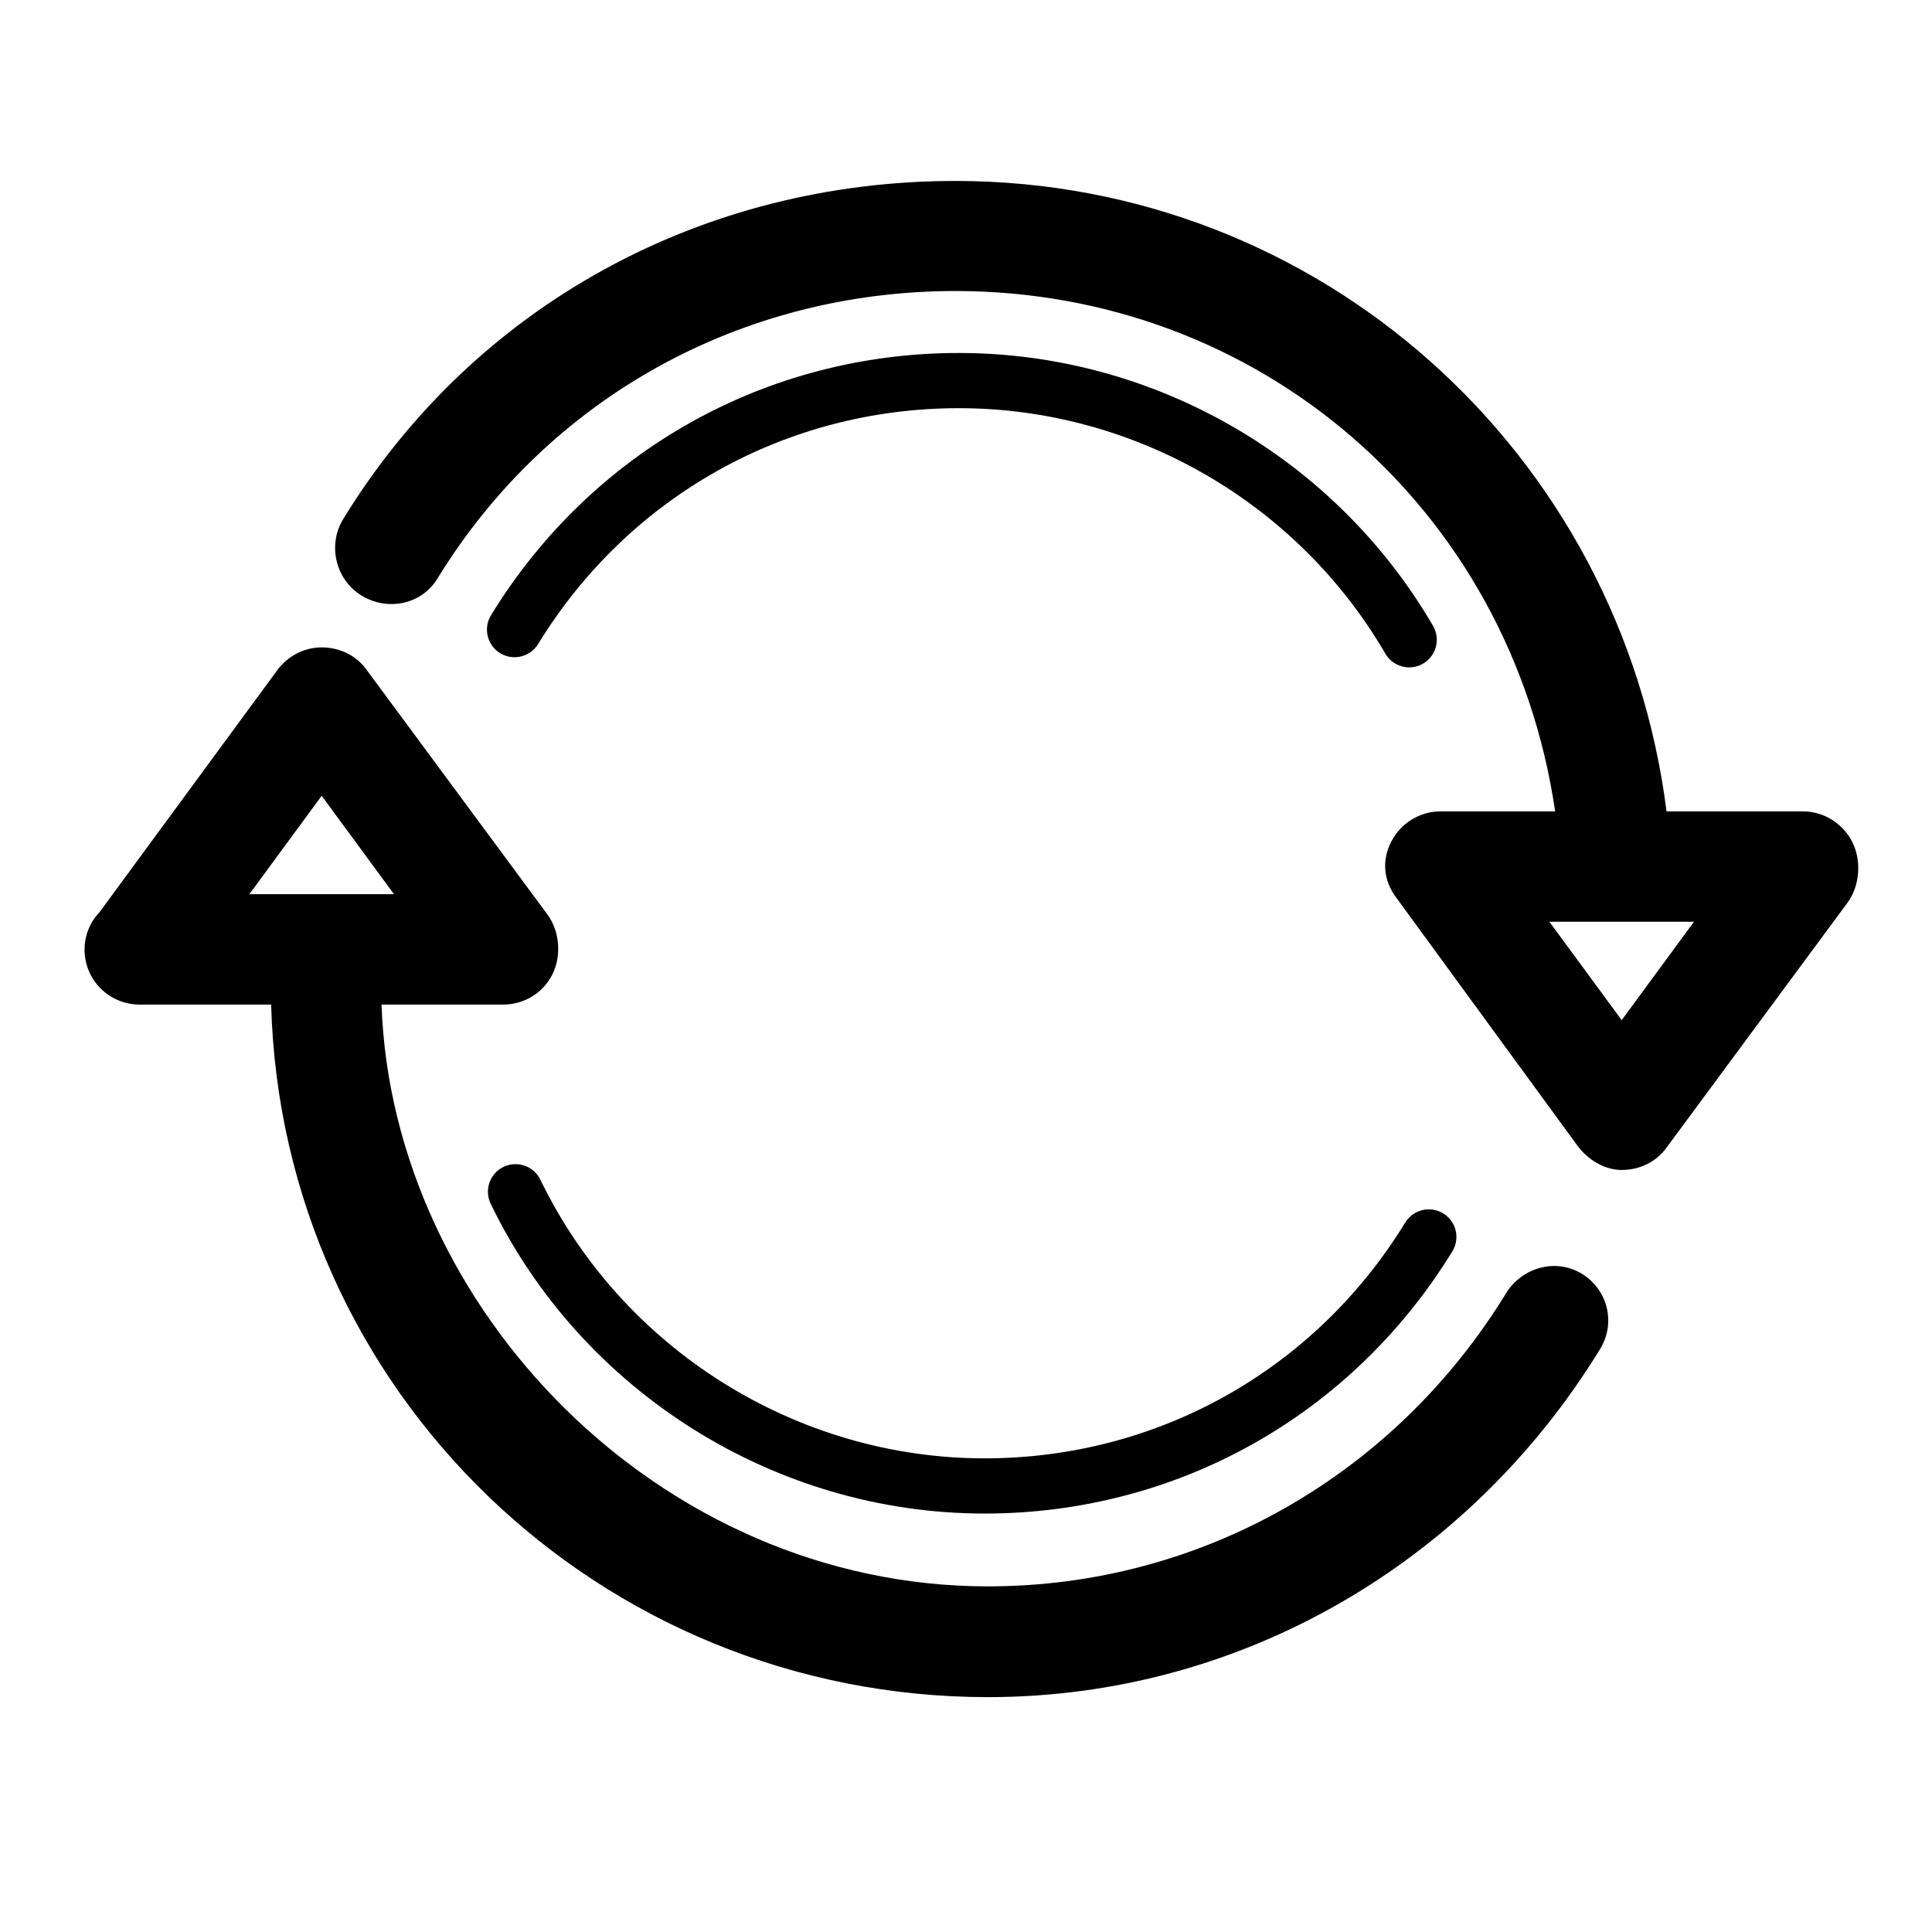 <?xml version="1.0" encoding="UTF-8" standalone="no"?>
<!-- Generator: Adobe Illustrator 16.0.0, SVG Export Plug-In . SVG Version: 6.00 Build 0)  -->

<svg
   xmlns:dc="http://purl.org/dc/elements/1.1/"
   xmlns:cc="http://creativecommons.org/ns#"
   xmlns:rdf="http://www.w3.org/1999/02/22-rdf-syntax-ns#"
   xmlns:svg="http://www.w3.org/2000/svg"
   xmlns="http://www.w3.org/2000/svg"
   xmlns:sodipodi="http://sodipodi.sourceforge.net/DTD/sodipodi-0.dtd"
   xmlns:inkscape="http://www.inkscape.org/namespaces/inkscape"
   version="1.1"
   id="Layer_1"
   x="0px"
   y="0px"
   width="70px"
   height="70px"
   viewBox="0 0 70 70"
   enable-background="new 0 0 70 70"
   xml:space="preserve"
   sodipodi:docname="refresh.svg"
   inkscape:version="0.92.4 (5da689c313, 2019-01-14)"><defs
   id="defs15"><inkscape:path-effect
     effect="mirror_symmetry"
     start_point="67.132,7.742"
     end_point="67.132,62.676"
     center_point="67.132,35.209"
     id="path-effect3722"
     is_visible="true"
     mode="free"
     discard_orig_path="true"
     fuse_paths="false"
     oposite_fuse="false" /></defs><sodipodi:namedview
   pagecolor="#ffffff"
   bordercolor="#666666"
   borderopacity="1"
   objecttolerance="10"
   gridtolerance="10"
   guidetolerance="10"
   inkscape:pageopacity="0"
   inkscape:pageshadow="2"
   inkscape:window-width="1920"
   inkscape:window-height="989"
   id="namedview13"
   showgrid="false"
   inkscape:zoom="3.3714286"
   inkscape:cx="4.7457627"
   inkscape:cy="23.135593"
   inkscape:window-x="0"
   inkscape:window-y="27"
   inkscape:window-maximized="1"
   inkscape:current-layer="Layer_1" />
<g
   id="g10"
   inkscape:path-effect="#path-effect3722"
   transform="translate(-64.068,-1.186)">
	<path
   d="m 121.213,42.684 -6.57,-8.994 c -0.447,-0.607 -0.514,-1.323 -0.173,-1.997 0.34,-0.672 1.03,-1.109 1.784,-1.109 h 4.16 c -1.611,-11 -10.739,-18.854 -21.732,-18.854 -7.715,0 -14.729,3.835 -18.767,10.422 -0.577,0.942 -1.808,1.188 -2.75,0.611 -0.941,-0.577 -1.237,-1.833 -0.66,-2.774 4.77,-7.783 13.06,-12.247 22.177,-12.247 13.202,0 24.126,9.842 25.768,22.842 h 4.946 c 0.754,0 1.444,0.438 1.784,1.109 0.341,0.674 0.274,1.592 -0.173,2.199 l -6.571,8.893 c -0.377,0.513 -0.975,0.791 -1.611,0.791 -0.636,0 -1.235,-0.38 -1.612,-0.892 z m 4.231,-8.101 h -5.238 l 2.619,3.564 z"
   id="path2"
   inkscape:original-d="m 13.051,42.684 6.57,-8.994 c 0.447,-0.607 0.514,-1.323 0.173,-1.997 -0.34,-0.672 -1.03,-1.109 -1.784,-1.109 h -4.16 c 1.611,-11 10.739,-18.854 21.732,-18.854 7.715,0 14.729,3.835 18.767,10.422 0.577,0.942 1.808,1.188 2.75,0.611 0.941,-0.577 1.237,-1.833 0.66,-2.774 C 52.989,12.206 44.699,7.742 35.582,7.742 22.38,7.742 11.456,17.584 9.814,30.584 H 4.868 c -0.754,0 -1.444,0.438 -1.784,1.109 -0.341,0.674 -0.274,1.592 0.173,2.199 l 6.571,8.893 c 0.377,0.513 0.975,0.791 1.611,0.791 0.636,0 1.235,-0.38 1.612,-0.892 z M 8.82,34.583 h 5.238 l -2.619,3.564 z"
   inkscape:connector-curvature="0" />
	<path
   d="m 82.189,24.851 c -0.471,-0.288 -0.619,-0.904 -0.33,-1.375 3.646,-5.949 9.982,-9.501 16.95,-9.501 7.049,0 13.632,3.789 17.181,9.888 0.277,0.478 0.116,1.09 -0.361,1.367 -0.158,0.092 -0.331,0.136 -0.502,0.136 -0.345,0 -0.68,-0.178 -0.865,-0.497 -3.191,-5.485 -9.112,-8.894 -15.452,-8.894 -6.267,0 -11.966,3.194 -15.245,8.546 -0.289,0.47 -0.905,0.618 -1.376,0.33 z"
   id="path4"
   inkscape:original-d="m 52.075,24.851 c 0.471,-0.288 0.619,-0.904 0.33,-1.375 -3.646,-5.949 -9.982,-9.501 -16.95,-9.501 -7.049,0 -13.632,3.789 -17.181,9.888 -0.277,0.478 -0.116,1.09 0.361,1.367 0.158,0.092 0.331,0.136 0.502,0.136 0.345,0 0.68,-0.178 0.865,-0.497 3.191,-5.485 9.112,-8.894 15.452,-8.894 6.267,0 11.966,3.194 15.245,8.546 0.289,0.47 0.905,0.618 1.376,0.33 z"
   inkscape:connector-curvature="0" />
	<path
   d="m 114.984,45.48 c 0.288,-0.47 0.903,-0.618 1.375,-0.33 0.471,0.288 0.619,0.904 0.33,1.375 -3.646,5.948 -9.981,9.5 -16.95,9.5 -7.571,0 -14.595,-4.406 -17.893,-11.225 -0.24,-0.497 -0.032,-1.096 0.465,-1.336 0.5,-0.238 1.096,-0.031 1.336,0.465 2.966,6.133 9.282,10.096 16.092,10.096 6.267,0 11.965,-3.194 15.245,-8.545 z"
   id="path6"
   inkscape:original-d="m 19.28,45.48 c -0.288,-0.47 -0.903,-0.618 -1.375,-0.33 -0.471,0.288 -0.619,0.904 -0.33,1.375 3.646,5.948 9.981,9.5 16.95,9.5 7.571,0 14.595,-4.406 17.893,-11.225 0.24,-0.497 0.032,-1.096 -0.465,-1.336 -0.5,-0.238 -1.096,-0.031 -1.336,0.465 -2.966,6.133 -9.282,10.096 -16.092,10.096 -6.267,0 -11.965,-3.194 -15.245,-8.545 z"
   inkscape:connector-curvature="0" />
	<path
   d="m 67.683,34.224 6.429,-8.753 c 0.377,-0.513 0.975,-0.829 1.611,-0.829 0.636,0 1.234,0.277 1.611,0.79 l 6.57,8.889 c 0.447,0.607 0.514,1.507 0.173,2.179 -0.34,0.674 -1.03,1.084 -1.784,1.084 h -4.401 c 0.381,11 10.087,21.079 21.974,21.079 7.715,0 14.73,-4.03 18.767,-10.616 0.576,-0.942 1.808,-1.287 2.75,-0.709 0.941,0.577 1.237,1.784 0.66,2.726 -4.769,7.782 -13.06,12.612 -22.177,12.612 -14.092,0 -25.592,-11.092 -25.974,-25.092 h -4.74 -0.02 c -1.105,0 -2,-0.886 -2,-1.99 0,-0.535 0.209,-1.012 0.551,-1.37 z m 10.659,-0.641 -2.619,-3.564 -2.619,3.564 z"
   id="path8"
   inkscape:original-d="m 66.581,34.224 -6.429,-8.753 c -0.377,-0.513 -0.975,-0.829 -1.611,-0.829 -0.636,0 -1.234,0.277 -1.611,0.79 l -6.57,8.889 c -0.447,0.607 -0.514,1.507 -0.173,2.179 0.34,0.674 1.03,1.084 1.784,1.084 h 4.401 c -0.381,11 -10.087,21.079 -21.974,21.079 -7.715,0 -14.73,-4.03 -18.767,-10.616 -0.576,-0.942 -1.808,-1.287 -2.75,-0.709 -0.941,0.577 -1.237,1.784 -0.66,2.726 4.769,7.782 13.06,12.612 22.177,12.612 14.092,0 25.592,-11.092 25.974,-25.092 h 4.74 c 0.008,0 0.016,0 0.02,0 1.105,0 2,-0.886 2,-1.99 0,-0.535 -0.209,-1.012 -0.551,-1.37 z m -10.659,-0.641 2.619,-3.564 2.619,3.564 z"
   inkscape:connector-curvature="0" />
</g>
</svg>